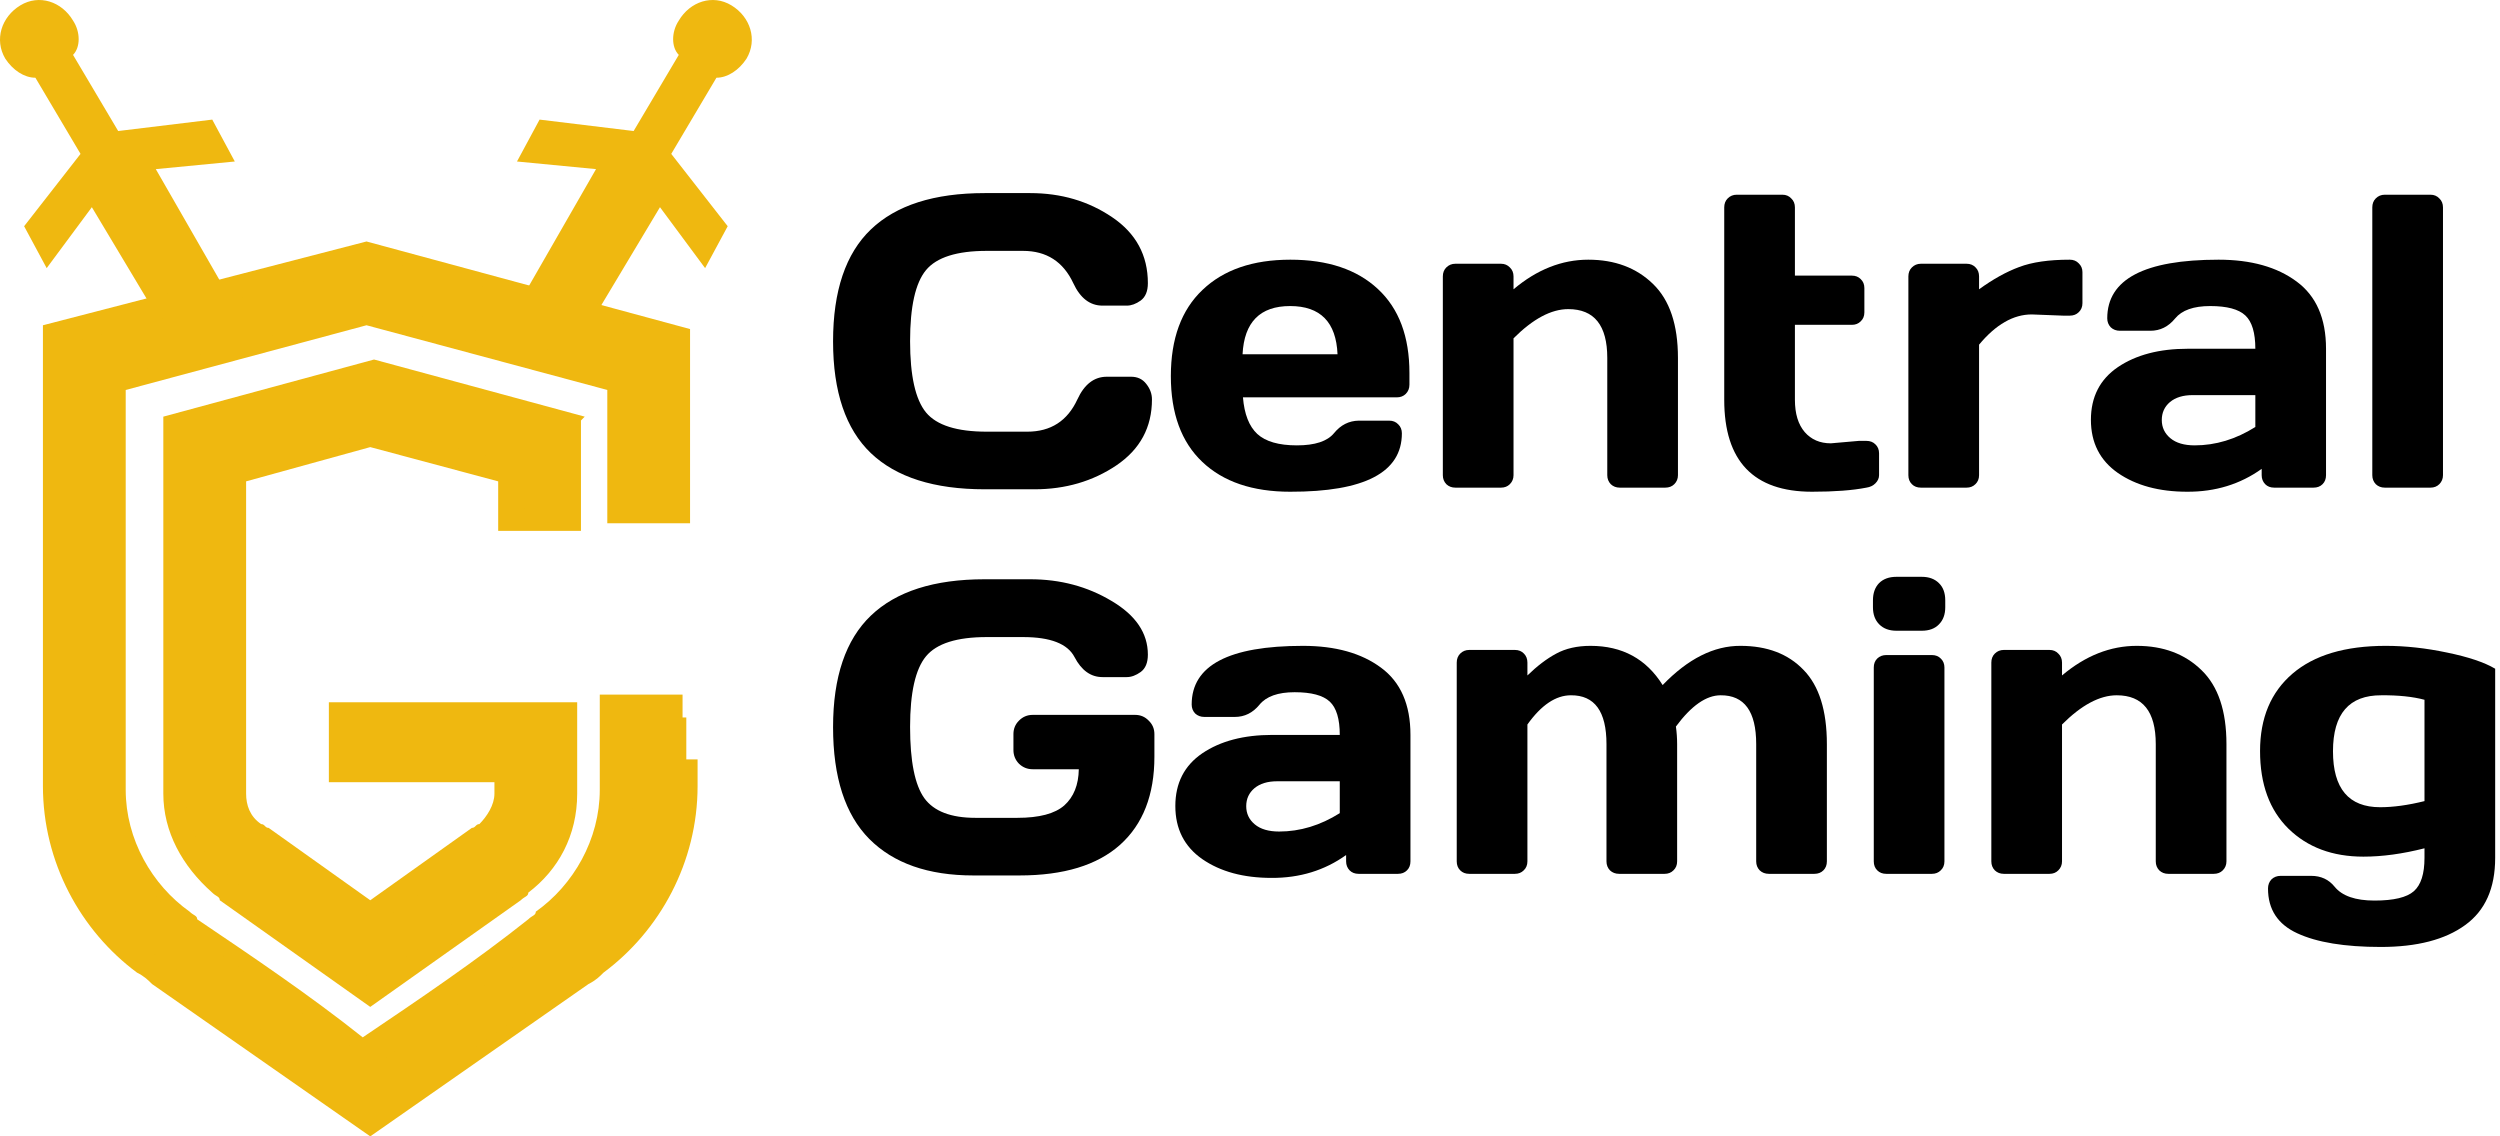 <svg width="88" height="40" viewBox="0 0 88 40" fill="none" xmlns="http://www.w3.org/2000/svg">
<g clip-path="url(#clip0_60_2)">
<path fill-rule="evenodd" clip-rule="evenodd" d="M5.484 5.953L8.795 11.717H5.882L3.233 7.293L1.643 9.438L0.849 7.963L2.835 5.417L1.246 2.736C0.849 2.736 0.452 2.468 0.187 2.066C-0.211 1.395 0.054 0.591 0.716 0.189C1.379 -0.213 2.173 0.055 2.571 0.725C2.835 1.127 2.835 1.663 2.571 1.932L4.16 4.612L7.471 4.21L8.265 5.685L5.484 5.953Z" fill="#EFB810"/>
<path fill-rule="evenodd" clip-rule="evenodd" d="M20.98 5.953L17.669 11.717H20.582L23.231 7.293L24.82 9.438L25.615 7.963L23.628 5.417L25.218 2.736C25.615 2.736 26.012 2.468 26.277 2.066C26.674 1.395 26.41 0.591 25.747 0.189C25.085 -0.213 24.291 0.055 23.893 0.725C23.628 1.127 23.628 1.663 23.893 1.932L22.304 4.612L18.993 4.21L18.198 5.685L20.98 5.953Z" fill="#EFB810"/>
<path fill-rule="evenodd" clip-rule="evenodd" d="M20.582 14.666L13.166 12.655L5.749 14.666V27.936C5.749 29.276 6.411 30.483 7.471 31.421C7.603 31.555 7.736 31.555 7.736 31.689L13.033 35.443L18.331 31.689C18.463 31.555 18.596 31.555 18.596 31.421C19.655 30.617 20.317 29.41 20.317 27.936V27.534V24.853V24.719H11.576V25.791V27.534H17.404V27.936C17.404 28.338 17.139 28.74 16.874 29.008C16.741 29.008 16.741 29.142 16.609 29.142L13.033 31.689L9.457 29.142C9.325 29.142 9.325 29.008 9.192 29.008C8.795 28.74 8.663 28.338 8.663 27.936V16.944L13.033 15.738L17.536 16.944V18.687H20.45C20.45 17.347 20.45 16.006 20.45 14.8L20.582 14.666Z" fill="#EFB810"/>
<path fill-rule="evenodd" clip-rule="evenodd" d="M19.92 15.202L13.166 13.459L6.544 15.202V27.936C6.544 29.008 7.073 30.081 8.001 30.751C8.133 30.885 8.265 30.885 8.265 31.019L13.166 34.504L18.066 31.019C18.198 30.885 18.331 30.885 18.331 30.751C19.258 30.081 19.788 29.008 19.788 27.936V26.864V25.389H12.371V26.864H18.198V27.936C18.198 28.606 17.933 29.276 17.404 29.679C17.271 29.679 17.271 29.813 17.139 29.813L13.166 32.628L9.192 29.813C9.06 29.813 9.06 29.679 8.928 29.679C8.398 29.276 8.133 28.606 8.133 27.936V16.408L13.298 15.068L18.463 16.408V17.883H20.052C20.052 16.944 20.052 16.14 20.052 15.202H19.92Z" fill="#EFB810"/>
<path fill-rule="evenodd" clip-rule="evenodd" d="M24.555 26.73V27.132V27.534V27.668C24.555 30.349 23.231 32.762 21.244 34.236C21.112 34.37 20.979 34.504 20.715 34.638L13.033 40L5.352 34.638C5.219 34.504 5.087 34.37 4.822 34.236C2.835 32.762 1.511 30.349 1.511 27.668V27.534V26.73V25.255V14.532V11.583V11.449L12.901 8.5L24.29 11.583V14.532V18.419H21.377V13.727L12.901 11.449L4.425 13.727V25.255V27.802C4.425 29.545 5.352 31.153 6.676 32.091C6.809 32.225 6.941 32.225 6.941 32.359C8.928 33.7 10.914 35.04 12.768 36.515C14.755 35.175 16.741 33.834 18.596 32.359C18.728 32.225 18.86 32.225 18.86 32.091C20.185 31.153 21.112 29.545 21.112 27.802V27.132V25.255V24.451H24.026V25.255V26.73H24.555Z" fill="#EFB810"/>
<path fill-rule="evenodd" clip-rule="evenodd" d="M23.893 25.255H22.304V27.802C22.304 29.813 21.377 31.555 19.787 32.762C19.655 32.896 19.523 32.896 19.523 33.03C17.536 34.37 15.549 35.711 13.695 37.185L13.298 37.453L12.901 37.185C10.914 35.845 8.927 34.504 7.073 33.03C6.941 32.896 6.808 32.896 6.808 32.762C5.219 31.689 4.292 29.813 4.292 27.802V13.191L13.43 10.778L22.569 13.191V17.749H24.158V11.985L13.43 9.17L2.703 11.985V27.802C2.703 30.215 3.895 32.359 5.749 33.834C5.881 33.968 6.014 34.102 6.146 34.102L13.43 39.196L20.715 34.102C20.847 33.968 20.979 33.834 21.112 33.834C22.966 32.359 24.158 30.215 24.158 27.802V25.255H23.893Z" fill="#EFB810"/>
<path d="M30.655 15.95C29.768 15.102 29.324 13.79 29.324 12.017C29.324 10.238 29.768 8.925 30.655 8.076C31.546 7.223 32.881 6.797 34.66 6.797H36.263C37.351 6.797 38.312 7.079 39.147 7.645C39.985 8.211 40.405 8.985 40.405 9.968C40.405 10.25 40.321 10.454 40.153 10.579C39.985 10.699 39.822 10.758 39.664 10.758H38.809C38.367 10.758 38.025 10.495 37.78 9.968C37.426 9.21 36.836 8.831 36.011 8.831H34.732C33.682 8.831 32.97 9.057 32.596 9.507C32.222 9.958 32.035 10.792 32.035 12.01C32.035 13.227 32.222 14.064 32.596 14.519C32.97 14.97 33.682 15.195 34.732 15.195H36.162C36.987 15.195 37.574 14.816 37.924 14.059C38.169 13.527 38.514 13.261 38.959 13.261H39.815C40.041 13.261 40.218 13.345 40.347 13.512C40.481 13.68 40.549 13.862 40.549 14.059C40.549 15.042 40.132 15.816 39.297 16.381C38.463 16.942 37.502 17.223 36.414 17.223H34.66C32.881 17.223 31.546 16.799 30.655 15.95Z" fill="black"/>
<path d="M42.321 16.259C41.583 15.559 41.214 14.553 41.214 13.239C41.214 11.921 41.585 10.909 42.328 10.205C43.071 9.495 44.102 9.141 45.42 9.141C46.739 9.141 47.767 9.486 48.505 10.176C49.243 10.862 49.612 11.847 49.612 13.131V13.541C49.612 13.671 49.569 13.778 49.483 13.865C49.401 13.946 49.296 13.987 49.166 13.987H43.752C43.8 14.577 43.968 15.006 44.255 15.274C44.548 15.543 45.013 15.677 45.65 15.677C46.288 15.677 46.724 15.533 46.959 15.245C47.194 14.958 47.484 14.812 47.829 14.807H48.901C49.03 14.807 49.135 14.85 49.217 14.936C49.303 15.018 49.346 15.123 49.346 15.253C49.346 16.628 48.035 17.314 45.413 17.309C44.09 17.309 43.059 16.959 42.321 16.259ZM43.738 12.47H47.081C47.033 11.339 46.477 10.773 45.413 10.773C44.354 10.773 43.795 11.339 43.738 12.47Z" fill="black"/>
<path d="M50.788 16.727V9.73C50.788 9.601 50.829 9.495 50.91 9.414C50.997 9.328 51.102 9.284 51.227 9.284H52.837C52.962 9.284 53.065 9.328 53.147 9.414C53.233 9.495 53.276 9.601 53.276 9.73V10.183C54.1 9.488 54.978 9.141 55.908 9.141C56.842 9.141 57.602 9.426 58.187 9.996C58.772 10.562 59.064 11.43 59.064 12.599V16.727C59.064 16.851 59.021 16.957 58.935 17.043C58.853 17.125 58.748 17.165 58.618 17.165H57.015C56.89 17.165 56.785 17.125 56.699 17.043C56.617 16.957 56.576 16.851 56.576 16.727V12.599C56.576 11.454 56.119 10.881 55.203 10.881C54.604 10.881 53.962 11.223 53.276 11.909V16.727C53.276 16.851 53.233 16.957 53.147 17.043C53.065 17.125 52.962 17.165 52.837 17.165H51.227C51.102 17.165 50.997 17.125 50.91 17.043C50.829 16.957 50.788 16.851 50.788 16.727Z" fill="black"/>
<path d="M64.447 15.605L65.432 15.519H65.698C65.827 15.519 65.933 15.559 66.014 15.641C66.1 15.722 66.143 15.828 66.143 15.957V16.727C66.143 16.832 66.1 16.928 66.014 17.014C65.933 17.096 65.827 17.146 65.698 17.165C65.209 17.261 64.571 17.309 63.785 17.309C61.724 17.309 60.693 16.23 60.693 14.073V7.3C60.693 7.171 60.734 7.065 60.815 6.984C60.902 6.897 61.007 6.854 61.132 6.854H62.742C62.867 6.854 62.97 6.897 63.051 6.984C63.138 7.065 63.181 7.171 63.181 7.3V9.702H65.187C65.312 9.702 65.415 9.742 65.496 9.824C65.583 9.905 65.626 10.011 65.626 10.14V10.996C65.626 11.125 65.583 11.231 65.496 11.312C65.415 11.394 65.312 11.434 65.187 11.434H63.181V14.073C63.181 14.562 63.296 14.941 63.526 15.209C63.756 15.473 64.063 15.605 64.447 15.605Z" fill="black"/>
<path d="M72.626 11.111L71.518 11.068C70.871 11.068 70.253 11.422 69.663 12.132V16.727C69.663 16.856 69.62 16.962 69.534 17.043C69.452 17.125 69.349 17.165 69.225 17.165H67.614C67.485 17.165 67.379 17.125 67.298 17.043C67.216 16.962 67.175 16.856 67.175 16.727V9.73C67.175 9.601 67.216 9.495 67.298 9.414C67.384 9.328 67.489 9.284 67.614 9.284H69.225C69.354 9.284 69.46 9.328 69.541 9.414C69.623 9.495 69.663 9.601 69.663 9.73V10.183C70.152 9.829 70.622 9.567 71.073 9.4C71.528 9.227 72.122 9.141 72.856 9.141C72.985 9.141 73.091 9.184 73.172 9.27C73.258 9.352 73.302 9.455 73.302 9.579V10.672C73.302 10.802 73.258 10.907 73.172 10.989C73.091 11.07 72.985 11.111 72.856 11.111H72.626Z" fill="black"/>
<path d="M74.549 16.648C73.917 16.206 73.6 15.583 73.6 14.778C73.6 13.973 73.917 13.354 74.549 12.923C75.187 12.491 76.007 12.276 77.008 12.276H79.388C79.388 11.715 79.271 11.324 79.036 11.104C78.801 10.883 78.389 10.773 77.799 10.773C77.215 10.773 76.802 10.919 76.563 11.211C76.328 11.499 76.038 11.643 75.693 11.643H74.621C74.492 11.643 74.384 11.602 74.298 11.521C74.216 11.434 74.175 11.329 74.175 11.204C74.175 9.829 75.482 9.141 78.094 9.141C79.235 9.141 80.151 9.397 80.841 9.91C81.531 10.418 81.876 11.207 81.876 12.276V16.727C81.876 16.856 81.836 16.962 81.754 17.043C81.673 17.125 81.567 17.165 81.438 17.165H80.05C79.921 17.165 79.815 17.125 79.734 17.043C79.652 16.957 79.611 16.851 79.611 16.727V16.504C78.854 17.045 77.979 17.314 76.987 17.309C75.999 17.309 75.187 17.088 74.549 16.648ZM77.181 13.908C76.846 13.908 76.579 13.989 76.383 14.152C76.191 14.315 76.095 14.526 76.095 14.785C76.095 15.044 76.196 15.257 76.397 15.425C76.599 15.593 76.884 15.677 77.253 15.677C77.991 15.677 78.703 15.461 79.388 15.03V13.908H77.181Z" fill="black"/>
<path d="M83.505 16.727V7.3C83.505 7.171 83.546 7.065 83.627 6.984C83.714 6.897 83.819 6.854 83.944 6.854H85.554C85.679 6.854 85.782 6.897 85.864 6.984C85.95 7.065 85.993 7.171 85.993 7.3V16.727C85.993 16.851 85.95 16.957 85.864 17.043C85.782 17.125 85.679 17.165 85.554 17.165H83.944C83.819 17.165 83.714 17.125 83.627 17.043C83.546 16.957 83.505 16.851 83.505 16.727Z" fill="black"/>
<path d="M34.264 30.816C32.673 30.816 31.45 30.387 30.597 29.529C29.749 28.671 29.324 27.36 29.324 25.596C29.324 23.827 29.768 22.518 30.655 21.67C31.546 20.817 32.881 20.39 34.66 20.39H36.263C37.322 20.39 38.276 20.644 39.125 21.152C39.978 21.655 40.405 22.286 40.405 23.043C40.405 23.326 40.321 23.53 40.153 23.654C39.985 23.774 39.822 23.834 39.664 23.834H38.809C38.396 23.834 38.068 23.599 37.823 23.129C37.579 22.66 36.975 22.425 36.011 22.425H34.732C33.682 22.425 32.97 22.65 32.596 23.101C32.222 23.551 32.035 24.381 32.035 25.588C32.035 26.797 32.203 27.633 32.538 28.098C32.874 28.558 33.473 28.788 34.336 28.788H35.81C36.582 28.788 37.133 28.642 37.464 28.35C37.795 28.052 37.965 27.628 37.974 27.077H36.349C36.162 27.077 36.002 27.012 35.868 26.883C35.738 26.749 35.673 26.588 35.673 26.401V25.84C35.673 25.653 35.738 25.495 35.868 25.366C36.002 25.231 36.162 25.164 36.349 25.164H39.959C40.146 25.164 40.304 25.231 40.434 25.366C40.568 25.495 40.635 25.653 40.635 25.84V26.638C40.635 27.981 40.232 29.014 39.427 29.737C38.622 30.456 37.44 30.816 35.882 30.816H34.264Z" fill="black"/>
<path d="M42.321 30.241C41.688 29.8 41.372 29.177 41.372 28.371C41.372 27.566 41.688 26.948 42.321 26.516C42.959 26.085 43.779 25.869 44.78 25.869H47.16C47.16 25.308 47.043 24.917 46.808 24.697C46.573 24.476 46.161 24.366 45.571 24.366C44.986 24.366 44.574 24.512 44.334 24.805C44.1 25.092 43.81 25.236 43.465 25.236H42.393C42.264 25.236 42.156 25.195 42.069 25.114C41.988 25.028 41.947 24.922 41.947 24.798C41.947 23.422 43.254 22.734 45.866 22.734C47.007 22.734 47.923 22.99 48.613 23.503C49.303 24.011 49.648 24.8 49.648 25.869V30.32C49.648 30.449 49.608 30.555 49.526 30.636C49.444 30.718 49.339 30.759 49.21 30.759H47.822C47.693 30.759 47.587 30.718 47.505 30.636C47.424 30.55 47.383 30.445 47.383 30.32V30.097C46.626 30.639 45.751 30.907 44.759 30.902C43.771 30.902 42.959 30.682 42.321 30.241ZM44.953 27.501C44.617 27.501 44.351 27.583 44.155 27.746C43.963 27.909 43.867 28.12 43.867 28.378C43.867 28.637 43.968 28.851 44.169 29.018C44.37 29.186 44.656 29.27 45.025 29.27C45.763 29.27 46.475 29.054 47.16 28.623V27.501H44.953Z" fill="black"/>
<path d="M51.277 30.32V23.323C51.277 23.194 51.318 23.089 51.399 23.007C51.486 22.921 51.591 22.878 51.716 22.878H53.326C53.456 22.878 53.561 22.921 53.643 23.007C53.724 23.089 53.765 23.194 53.765 23.323V23.776C54.11 23.441 54.448 23.184 54.779 23.007C55.114 22.825 55.517 22.734 55.987 22.734C57.104 22.734 57.95 23.194 58.525 24.114C59.417 23.189 60.33 22.729 61.265 22.734C62.204 22.734 62.945 23.017 63.486 23.582C64.033 24.143 64.306 25.013 64.306 26.192V30.32C64.306 30.449 64.265 30.555 64.184 30.636C64.102 30.718 63.997 30.759 63.867 30.759H62.264C62.135 30.759 62.027 30.718 61.941 30.636C61.859 30.55 61.818 30.445 61.818 30.32V26.192C61.818 25.042 61.401 24.469 60.567 24.474C60.059 24.474 59.534 24.841 58.992 25.574C59.021 25.78 59.035 25.986 59.035 26.192V30.32C59.035 30.449 58.992 30.555 58.906 30.636C58.825 30.718 58.721 30.759 58.597 30.759H56.993C56.864 30.759 56.756 30.718 56.67 30.636C56.588 30.55 56.548 30.445 56.548 30.32V26.192C56.548 25.042 56.131 24.469 55.297 24.474C54.764 24.474 54.254 24.817 53.765 25.502V30.32C53.765 30.449 53.722 30.555 53.636 30.636C53.554 30.718 53.451 30.759 53.326 30.759H51.716C51.586 30.759 51.481 30.718 51.399 30.636C51.318 30.555 51.277 30.449 51.277 30.32Z" fill="black"/>
<path d="M65.928 21.375V21.131C65.928 20.876 66 20.675 66.143 20.526C66.292 20.378 66.496 20.304 66.755 20.304H67.646C67.9 20.304 68.102 20.378 68.25 20.526C68.399 20.67 68.473 20.872 68.473 21.131V21.375C68.473 21.629 68.399 21.83 68.25 21.979C68.106 22.128 67.905 22.202 67.646 22.202H66.755C66.501 22.202 66.299 22.128 66.151 21.979C66.002 21.83 65.928 21.629 65.928 21.375ZM65.957 30.32V23.496C65.957 23.367 65.997 23.261 66.079 23.18C66.165 23.098 66.27 23.058 66.395 23.058H68.006C68.135 23.058 68.241 23.101 68.322 23.187C68.404 23.268 68.444 23.372 68.444 23.496V30.32C68.444 30.449 68.401 30.555 68.315 30.636C68.233 30.718 68.13 30.759 68.006 30.759H66.395C66.266 30.759 66.16 30.718 66.079 30.636C65.997 30.555 65.957 30.449 65.957 30.32Z" fill="black"/>
<path d="M70.095 30.32V23.323C70.095 23.194 70.135 23.089 70.217 23.007C70.303 22.921 70.409 22.878 70.533 22.878H72.144C72.269 22.878 72.372 22.921 72.453 23.007C72.539 23.089 72.583 23.194 72.583 23.323V23.776C73.407 23.081 74.284 22.734 75.214 22.734C76.149 22.734 76.909 23.019 77.494 23.59C78.079 24.155 78.371 25.023 78.371 26.192V30.32C78.371 30.445 78.328 30.55 78.242 30.636C78.16 30.718 78.055 30.759 77.925 30.759H76.322C76.197 30.759 76.091 30.718 76.005 30.636C75.924 30.55 75.883 30.445 75.883 30.32V26.192C75.883 25.047 75.425 24.474 74.51 24.474C73.91 24.474 73.268 24.817 72.583 25.502V30.32C72.583 30.445 72.539 30.55 72.453 30.636C72.372 30.718 72.269 30.759 72.144 30.759H70.533C70.409 30.759 70.303 30.718 70.217 30.636C70.135 30.55 70.095 30.445 70.095 30.32Z" fill="black"/>
<path d="M83.192 30.154C82.104 30.154 81.225 29.826 80.553 29.169C79.887 28.513 79.554 27.602 79.554 26.437C79.554 25.272 79.935 24.364 80.697 23.712C81.459 23.06 82.552 22.734 83.976 22.734C84.671 22.734 85.393 22.813 86.14 22.971C86.888 23.125 87.451 23.314 87.83 23.539V30.198C87.83 31.267 87.478 32.055 86.773 32.563C86.069 33.076 85.079 33.333 83.803 33.333C82.533 33.333 81.553 33.172 80.863 32.851C80.177 32.535 79.834 32.01 79.834 31.276C79.834 31.147 79.875 31.039 79.957 30.953C80.043 30.871 80.151 30.83 80.28 30.83H81.352C81.697 30.83 81.972 30.957 82.178 31.212C82.442 31.537 82.909 31.7 83.581 31.7C84.257 31.7 84.719 31.59 84.968 31.37C85.218 31.149 85.342 30.759 85.342 30.198V29.86C84.575 30.056 83.859 30.154 83.192 30.154ZM83.825 24.474C82.689 24.469 82.121 25.126 82.121 26.444C82.121 27.758 82.675 28.414 83.782 28.414C84.242 28.414 84.762 28.343 85.342 28.199V24.632C84.93 24.522 84.424 24.469 83.825 24.474Z" fill="black"/>
</g>
<defs>
<clipPath id="clip0_60_2">
<rect width="88" height="40" fill="white"/>
</clipPath>
</defs>
</svg>

